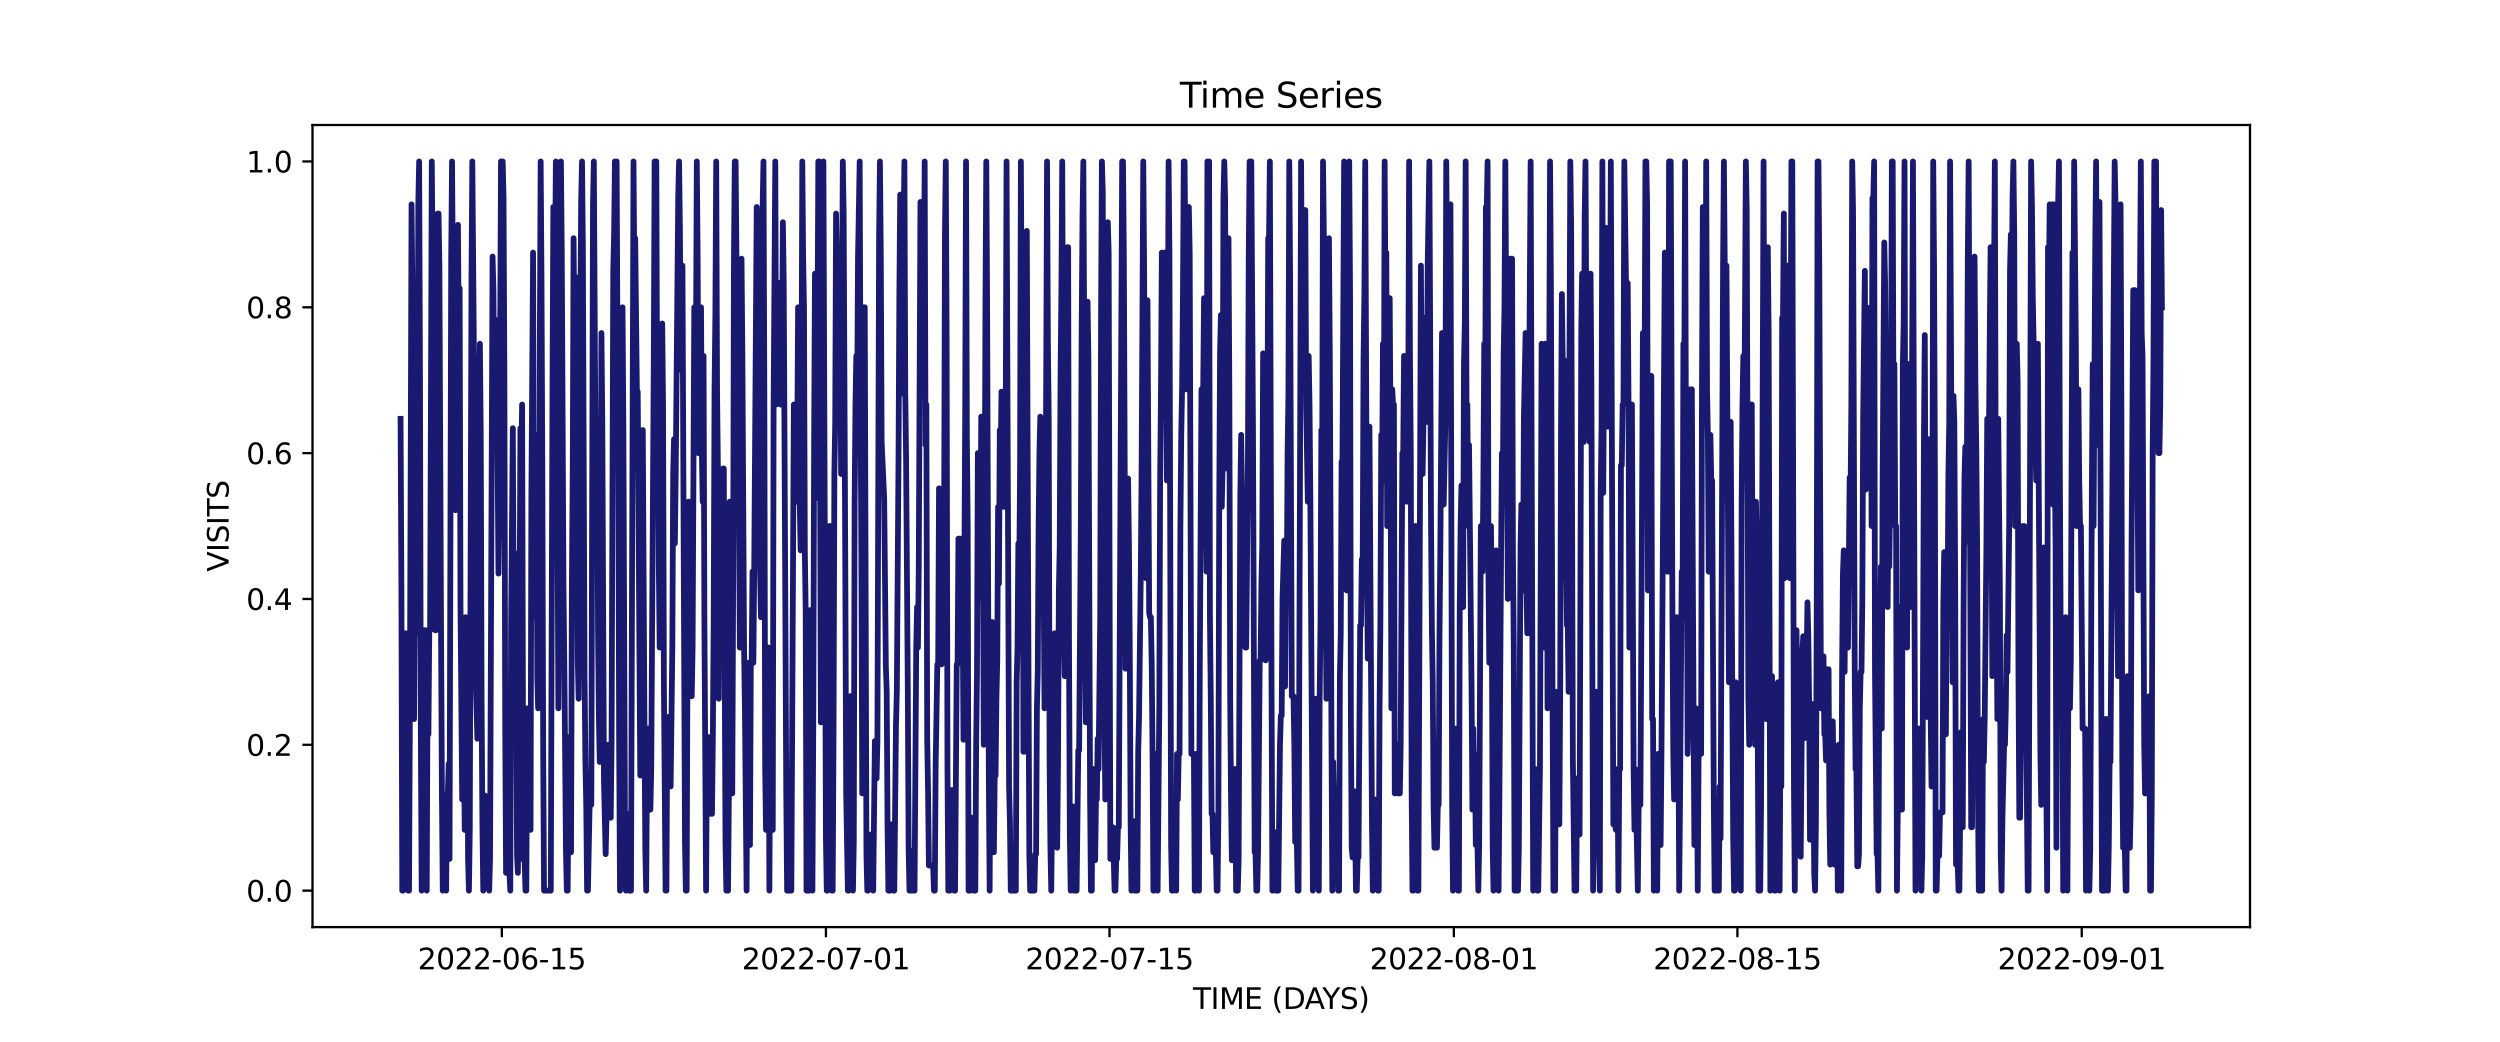 <?xml version="1.0" encoding="utf-8" standalone="no"?>
<!DOCTYPE svg PUBLIC "-//W3C//DTD SVG 1.1//EN"
  "http://www.w3.org/Graphics/SVG/1.1/DTD/svg11.dtd">
<svg xmlns:xlink="http://www.w3.org/1999/xlink" width="864pt" height="360pt" viewBox="0 0 864 360" xmlns="http://www.w3.org/2000/svg" version="1.1">
 <defs>
  <style type="text/css">*{stroke-linejoin: round; stroke-linecap: butt}</style>
 </defs>
 <g id="figure_1">
  <g id="patch_1">
   <path d="M 0 360 
L 864 360 
L 864 0 
L 0 0 
z
" style="fill: #ffffff"/>
  </g>
  <g id="axes_1">
   <g id="patch_2">
    <path d="M 108 320.4 
L 777.6 320.4 
L 777.6 43.2 
L 108 43.2 
z
" style="fill: #ffffff"/>
   </g>
   <g id="matplotlib.axis_1">
    <g id="xtick_1">
     <g id="line2d_1">
      <defs>
       <path id="m5a03d0eff6" d="M 0 0 
L 0 3.5 
" style="stroke: #000000; stroke-width: 0.8"/>
      </defs>
      <g>
       <use xlink:href="#m5a03d0eff6" x="173.437" y="320.4" style="stroke: #000000; stroke-width: 0.8"/>
      </g>
     </g>
     <g id="text_1">
      <!-- 2022-06-15 -->
      <g transform="translate(144.38 334.998) scale(0.1 -0.1)">
       <defs>
        <path id="DejaVuSans-32" d="M 1228 531 
L 3431 531 
L 3431 0 
L 469 0 
L 469 531 
Q 828 903 1448 1529 
Q 2069 2156 2228 2338 
Q 2531 2678 2651 2914 
Q 2772 3150 2772 3378 
Q 2772 3750 2511 3984 
Q 2250 4219 1831 4219 
Q 1534 4219 1204 4116 
Q 875 4013 500 3803 
L 500 4441 
Q 881 4594 1212 4672 
Q 1544 4750 1819 4750 
Q 2544 4750 2975 4387 
Q 3406 4025 3406 3419 
Q 3406 3131 3298 2873 
Q 3191 2616 2906 2266 
Q 2828 2175 2409 1742 
Q 1991 1309 1228 531 
z
" transform="scale(0.016)"/>
        <path id="DejaVuSans-30" d="M 2034 4250 
Q 1547 4250 1301 3770 
Q 1056 3291 1056 2328 
Q 1056 1369 1301 889 
Q 1547 409 2034 409 
Q 2525 409 2770 889 
Q 3016 1369 3016 2328 
Q 3016 3291 2770 3770 
Q 2525 4250 2034 4250 
z
M 2034 4750 
Q 2819 4750 3233 4129 
Q 3647 3509 3647 2328 
Q 3647 1150 3233 529 
Q 2819 -91 2034 -91 
Q 1250 -91 836 529 
Q 422 1150 422 2328 
Q 422 3509 836 4129 
Q 1250 4750 2034 4750 
z
" transform="scale(0.016)"/>
        <path id="DejaVuSans-2d" d="M 313 2009 
L 1997 2009 
L 1997 1497 
L 313 1497 
L 313 2009 
z
" transform="scale(0.016)"/>
        <path id="DejaVuSans-36" d="M 2113 2584 
Q 1688 2584 1439 2293 
Q 1191 2003 1191 1497 
Q 1191 994 1439 701 
Q 1688 409 2113 409 
Q 2538 409 2786 701 
Q 3034 994 3034 1497 
Q 3034 2003 2786 2293 
Q 2538 2584 2113 2584 
z
M 3366 4563 
L 3366 3988 
Q 3128 4100 2886 4159 
Q 2644 4219 2406 4219 
Q 1781 4219 1451 3797 
Q 1122 3375 1075 2522 
Q 1259 2794 1537 2939 
Q 1816 3084 2150 3084 
Q 2853 3084 3261 2657 
Q 3669 2231 3669 1497 
Q 3669 778 3244 343 
Q 2819 -91 2113 -91 
Q 1303 -91 875 529 
Q 447 1150 447 2328 
Q 447 3434 972 4092 
Q 1497 4750 2381 4750 
Q 2619 4750 2861 4703 
Q 3103 4656 3366 4563 
z
" transform="scale(0.016)"/>
        <path id="DejaVuSans-31" d="M 794 531 
L 1825 531 
L 1825 4091 
L 703 3866 
L 703 4441 
L 1819 4666 
L 2450 4666 
L 2450 531 
L 3481 531 
L 3481 0 
L 794 0 
L 794 531 
z
" transform="scale(0.016)"/>
        <path id="DejaVuSans-35" d="M 691 4666 
L 3169 4666 
L 3169 4134 
L 1269 4134 
L 1269 2991 
Q 1406 3038 1543 3061 
Q 1681 3084 1819 3084 
Q 2600 3084 3056 2656 
Q 3513 2228 3513 1497 
Q 3513 744 3044 326 
Q 2575 -91 1722 -91 
Q 1428 -91 1123 -41 
Q 819 9 494 109 
L 494 744 
Q 775 591 1075 516 
Q 1375 441 1709 441 
Q 2250 441 2565 725 
Q 2881 1009 2881 1497 
Q 2881 1984 2565 2268 
Q 2250 2553 1709 2553 
Q 1456 2553 1204 2497 
Q 953 2441 691 2322 
L 691 4666 
z
" transform="scale(0.016)"/>
       </defs>
       <use xlink:href="#DejaVuSans-32"/>
       <use xlink:href="#DejaVuSans-30" x="63.623"/>
       <use xlink:href="#DejaVuSans-32" x="127.246"/>
       <use xlink:href="#DejaVuSans-32" x="190.869"/>
       <use xlink:href="#DejaVuSans-2d" x="254.492"/>
       <use xlink:href="#DejaVuSans-30" x="290.576"/>
       <use xlink:href="#DejaVuSans-36" x="354.199"/>
       <use xlink:href="#DejaVuSans-2d" x="417.822"/>
       <use xlink:href="#DejaVuSans-31" x="453.906"/>
       <use xlink:href="#DejaVuSans-35" x="517.529"/>
      </g>
     </g>
    </g>
    <g id="xtick_2">
     <g id="line2d_2">
      <g>
       <use xlink:href="#m5a03d0eff6" x="285.441" y="320.4" style="stroke: #000000; stroke-width: 0.8"/>
      </g>
     </g>
     <g id="text_2">
      <!-- 2022-07-01 -->
      <g transform="translate(256.383 334.998) scale(0.1 -0.1)">
       <defs>
        <path id="DejaVuSans-37" d="M 525 4666 
L 3525 4666 
L 3525 4397 
L 1831 0 
L 1172 0 
L 2766 4134 
L 525 4134 
L 525 4666 
z
" transform="scale(0.016)"/>
       </defs>
       <use xlink:href="#DejaVuSans-32"/>
       <use xlink:href="#DejaVuSans-30" x="63.623"/>
       <use xlink:href="#DejaVuSans-32" x="127.246"/>
       <use xlink:href="#DejaVuSans-32" x="190.869"/>
       <use xlink:href="#DejaVuSans-2d" x="254.492"/>
       <use xlink:href="#DejaVuSans-30" x="290.576"/>
       <use xlink:href="#DejaVuSans-37" x="354.199"/>
       <use xlink:href="#DejaVuSans-2d" x="417.822"/>
       <use xlink:href="#DejaVuSans-30" x="453.906"/>
       <use xlink:href="#DejaVuSans-31" x="517.529"/>
      </g>
     </g>
    </g>
    <g id="xtick_3">
     <g id="line2d_3">
      <g>
       <use xlink:href="#m5a03d0eff6" x="383.444" y="320.4" style="stroke: #000000; stroke-width: 0.8"/>
      </g>
     </g>
     <g id="text_3">
      <!-- 2022-07-15 -->
      <g transform="translate(354.386 334.998) scale(0.1 -0.1)">
       <use xlink:href="#DejaVuSans-32"/>
       <use xlink:href="#DejaVuSans-30" x="63.623"/>
       <use xlink:href="#DejaVuSans-32" x="127.246"/>
       <use xlink:href="#DejaVuSans-32" x="190.869"/>
       <use xlink:href="#DejaVuSans-2d" x="254.492"/>
       <use xlink:href="#DejaVuSans-30" x="290.576"/>
       <use xlink:href="#DejaVuSans-37" x="354.199"/>
       <use xlink:href="#DejaVuSans-2d" x="417.822"/>
       <use xlink:href="#DejaVuSans-31" x="453.906"/>
       <use xlink:href="#DejaVuSans-35" x="517.529"/>
      </g>
     </g>
    </g>
    <g id="xtick_4">
     <g id="line2d_4">
      <g>
       <use xlink:href="#m5a03d0eff6" x="502.448" y="320.4" style="stroke: #000000; stroke-width: 0.8"/>
      </g>
     </g>
     <g id="text_4">
      <!-- 2022-08-01 -->
      <g transform="translate(473.39 334.998) scale(0.1 -0.1)">
       <defs>
        <path id="DejaVuSans-38" d="M 2034 2216 
Q 1584 2216 1326 1975 
Q 1069 1734 1069 1313 
Q 1069 891 1326 650 
Q 1584 409 2034 409 
Q 2484 409 2743 651 
Q 3003 894 3003 1313 
Q 3003 1734 2745 1975 
Q 2488 2216 2034 2216 
z
M 1403 2484 
Q 997 2584 770 2862 
Q 544 3141 544 3541 
Q 544 4100 942 4425 
Q 1341 4750 2034 4750 
Q 2731 4750 3128 4425 
Q 3525 4100 3525 3541 
Q 3525 3141 3298 2862 
Q 3072 2584 2669 2484 
Q 3125 2378 3379 2068 
Q 3634 1759 3634 1313 
Q 3634 634 3220 271 
Q 2806 -91 2034 -91 
Q 1263 -91 848 271 
Q 434 634 434 1313 
Q 434 1759 690 2068 
Q 947 2378 1403 2484 
z
M 1172 3481 
Q 1172 3119 1398 2916 
Q 1625 2713 2034 2713 
Q 2441 2713 2670 2916 
Q 2900 3119 2900 3481 
Q 2900 3844 2670 4047 
Q 2441 4250 2034 4250 
Q 1625 4250 1398 4047 
Q 1172 3844 1172 3481 
z
" transform="scale(0.016)"/>
       </defs>
       <use xlink:href="#DejaVuSans-32"/>
       <use xlink:href="#DejaVuSans-30" x="63.623"/>
       <use xlink:href="#DejaVuSans-32" x="127.246"/>
       <use xlink:href="#DejaVuSans-32" x="190.869"/>
       <use xlink:href="#DejaVuSans-2d" x="254.492"/>
       <use xlink:href="#DejaVuSans-30" x="290.576"/>
       <use xlink:href="#DejaVuSans-38" x="354.199"/>
       <use xlink:href="#DejaVuSans-2d" x="417.822"/>
       <use xlink:href="#DejaVuSans-30" x="453.906"/>
       <use xlink:href="#DejaVuSans-31" x="517.529"/>
      </g>
     </g>
    </g>
    <g id="xtick_5">
     <g id="line2d_5">
      <g>
       <use xlink:href="#m5a03d0eff6" x="600.451" y="320.4" style="stroke: #000000; stroke-width: 0.8"/>
      </g>
     </g>
     <g id="text_5">
      <!-- 2022-08-15 -->
      <g transform="translate(571.393 334.998) scale(0.1 -0.1)">
       <use xlink:href="#DejaVuSans-32"/>
       <use xlink:href="#DejaVuSans-30" x="63.623"/>
       <use xlink:href="#DejaVuSans-32" x="127.246"/>
       <use xlink:href="#DejaVuSans-32" x="190.869"/>
       <use xlink:href="#DejaVuSans-2d" x="254.492"/>
       <use xlink:href="#DejaVuSans-30" x="290.576"/>
       <use xlink:href="#DejaVuSans-38" x="354.199"/>
       <use xlink:href="#DejaVuSans-2d" x="417.822"/>
       <use xlink:href="#DejaVuSans-31" x="453.906"/>
       <use xlink:href="#DejaVuSans-35" x="517.529"/>
      </g>
     </g>
    </g>
    <g id="xtick_6">
     <g id="line2d_6">
      <g>
       <use xlink:href="#m5a03d0eff6" x="719.454" y="320.4" style="stroke: #000000; stroke-width: 0.8"/>
      </g>
     </g>
     <g id="text_6">
      <!-- 2022-09-01 -->
      <g transform="translate(690.397 334.998) scale(0.1 -0.1)">
       <defs>
        <path id="DejaVuSans-39" d="M 703 97 
L 703 672 
Q 941 559 1184 500 
Q 1428 441 1663 441 
Q 2288 441 2617 861 
Q 2947 1281 2994 2138 
Q 2813 1869 2534 1725 
Q 2256 1581 1919 1581 
Q 1219 1581 811 2004 
Q 403 2428 403 3163 
Q 403 3881 828 4315 
Q 1253 4750 1959 4750 
Q 2769 4750 3195 4129 
Q 3622 3509 3622 2328 
Q 3622 1225 3098 567 
Q 2575 -91 1691 -91 
Q 1453 -91 1209 -44 
Q 966 3 703 97 
z
M 1959 2075 
Q 2384 2075 2632 2365 
Q 2881 2656 2881 3163 
Q 2881 3666 2632 3958 
Q 2384 4250 1959 4250 
Q 1534 4250 1286 3958 
Q 1038 3666 1038 3163 
Q 1038 2656 1286 2365 
Q 1534 2075 1959 2075 
z
" transform="scale(0.016)"/>
       </defs>
       <use xlink:href="#DejaVuSans-32"/>
       <use xlink:href="#DejaVuSans-30" x="63.623"/>
       <use xlink:href="#DejaVuSans-32" x="127.246"/>
       <use xlink:href="#DejaVuSans-32" x="190.869"/>
       <use xlink:href="#DejaVuSans-2d" x="254.492"/>
       <use xlink:href="#DejaVuSans-30" x="290.576"/>
       <use xlink:href="#DejaVuSans-39" x="354.199"/>
       <use xlink:href="#DejaVuSans-2d" x="417.822"/>
       <use xlink:href="#DejaVuSans-30" x="453.906"/>
       <use xlink:href="#DejaVuSans-31" x="517.529"/>
      </g>
     </g>
    </g>
    <g id="text_7">
     <!-- TIME (DAYS) -->
     <g transform="translate(412.284 348.677) scale(0.1 -0.1)">
      <defs>
       <path id="DejaVuSans-54" d="M -19 4666 
L 3928 4666 
L 3928 4134 
L 2272 4134 
L 2272 0 
L 1638 0 
L 1638 4134 
L -19 4134 
L -19 4666 
z
" transform="scale(0.016)"/>
       <path id="DejaVuSans-49" d="M 628 4666 
L 1259 4666 
L 1259 0 
L 628 0 
L 628 4666 
z
" transform="scale(0.016)"/>
       <path id="DejaVuSans-4d" d="M 628 4666 
L 1569 4666 
L 2759 1491 
L 3956 4666 
L 4897 4666 
L 4897 0 
L 4281 0 
L 4281 4097 
L 3078 897 
L 2444 897 
L 1241 4097 
L 1241 0 
L 628 0 
L 628 4666 
z
" transform="scale(0.016)"/>
       <path id="DejaVuSans-45" d="M 628 4666 
L 3578 4666 
L 3578 4134 
L 1259 4134 
L 1259 2753 
L 3481 2753 
L 3481 2222 
L 1259 2222 
L 1259 531 
L 3634 531 
L 3634 0 
L 628 0 
L 628 4666 
z
" transform="scale(0.016)"/>
       <path id="DejaVuSans-20" transform="scale(0.016)"/>
       <path id="DejaVuSans-28" d="M 1984 4856 
Q 1566 4138 1362 3434 
Q 1159 2731 1159 2009 
Q 1159 1288 1364 580 
Q 1569 -128 1984 -844 
L 1484 -844 
Q 1016 -109 783 600 
Q 550 1309 550 2009 
Q 550 2706 781 3412 
Q 1013 4119 1484 4856 
L 1984 4856 
z
" transform="scale(0.016)"/>
       <path id="DejaVuSans-44" d="M 1259 4147 
L 1259 519 
L 2022 519 
Q 2988 519 3436 956 
Q 3884 1394 3884 2338 
Q 3884 3275 3436 3711 
Q 2988 4147 2022 4147 
L 1259 4147 
z
M 628 4666 
L 1925 4666 
Q 3281 4666 3915 4102 
Q 4550 3538 4550 2338 
Q 4550 1131 3912 565 
Q 3275 0 1925 0 
L 628 0 
L 628 4666 
z
" transform="scale(0.016)"/>
       <path id="DejaVuSans-41" d="M 2188 4044 
L 1331 1722 
L 3047 1722 
L 2188 4044 
z
M 1831 4666 
L 2547 4666 
L 4325 0 
L 3669 0 
L 3244 1197 
L 1141 1197 
L 716 0 
L 50 0 
L 1831 4666 
z
" transform="scale(0.016)"/>
       <path id="DejaVuSans-59" d="M -13 4666 
L 666 4666 
L 1959 2747 
L 3244 4666 
L 3922 4666 
L 2272 2222 
L 2272 0 
L 1638 0 
L 1638 2222 
L -13 4666 
z
" transform="scale(0.016)"/>
       <path id="DejaVuSans-53" d="M 3425 4513 
L 3425 3897 
Q 3066 4069 2747 4153 
Q 2428 4238 2131 4238 
Q 1616 4238 1336 4038 
Q 1056 3838 1056 3469 
Q 1056 3159 1242 3001 
Q 1428 2844 1947 2747 
L 2328 2669 
Q 3034 2534 3370 2195 
Q 3706 1856 3706 1288 
Q 3706 609 3251 259 
Q 2797 -91 1919 -91 
Q 1588 -91 1214 -16 
Q 841 59 441 206 
L 441 856 
Q 825 641 1194 531 
Q 1563 422 1919 422 
Q 2459 422 2753 634 
Q 3047 847 3047 1241 
Q 3047 1584 2836 1778 
Q 2625 1972 2144 2069 
L 1759 2144 
Q 1053 2284 737 2584 
Q 422 2884 422 3419 
Q 422 4038 858 4394 
Q 1294 4750 2059 4750 
Q 2388 4750 2728 4690 
Q 3069 4631 3425 4513 
z
" transform="scale(0.016)"/>
       <path id="DejaVuSans-29" d="M 513 4856 
L 1013 4856 
Q 1481 4119 1714 3412 
Q 1947 2706 1947 2009 
Q 1947 1309 1714 600 
Q 1481 -109 1013 -844 
L 513 -844 
Q 928 -128 1133 580 
Q 1338 1288 1338 2009 
Q 1338 2731 1133 3434 
Q 928 4138 513 4856 
z
" transform="scale(0.016)"/>
      </defs>
      <use xlink:href="#DejaVuSans-54"/>
      <use xlink:href="#DejaVuSans-49" x="61.084"/>
      <use xlink:href="#DejaVuSans-4d" x="90.576"/>
      <use xlink:href="#DejaVuSans-45" x="176.855"/>
      <use xlink:href="#DejaVuSans-20" x="240.039"/>
      <use xlink:href="#DejaVuSans-28" x="271.826"/>
      <use xlink:href="#DejaVuSans-44" x="310.84"/>
      <use xlink:href="#DejaVuSans-41" x="386.092"/>
      <use xlink:href="#DejaVuSans-59" x="446.75"/>
      <use xlink:href="#DejaVuSans-53" x="507.834"/>
      <use xlink:href="#DejaVuSans-29" x="571.311"/>
     </g>
    </g>
   </g>
   <g id="matplotlib.axis_2">
    <g id="ytick_1">
     <g id="line2d_7">
      <defs>
       <path id="m8c15ce0866" d="M 0 0 
L -3.5 0 
" style="stroke: #000000; stroke-width: 0.8"/>
      </defs>
      <g>
       <use xlink:href="#m8c15ce0866" x="108" y="307.8" style="stroke: #000000; stroke-width: 0.8"/>
      </g>
     </g>
     <g id="text_8">
      <!-- 0.0 -->
      <g transform="translate(85.097 311.599) scale(0.1 -0.1)">
       <defs>
        <path id="DejaVuSans-2e" d="M 684 794 
L 1344 794 
L 1344 0 
L 684 0 
L 684 794 
z
" transform="scale(0.016)"/>
       </defs>
       <use xlink:href="#DejaVuSans-30"/>
       <use xlink:href="#DejaVuSans-2e" x="63.623"/>
       <use xlink:href="#DejaVuSans-30" x="95.41"/>
      </g>
     </g>
    </g>
    <g id="ytick_2">
     <g id="line2d_8">
      <g>
       <use xlink:href="#m8c15ce0866" x="108" y="257.4" style="stroke: #000000; stroke-width: 0.8"/>
      </g>
     </g>
     <g id="text_9">
      <!-- 0.2 -->
      <g transform="translate(85.097 261.199) scale(0.1 -0.1)">
       <use xlink:href="#DejaVuSans-30"/>
       <use xlink:href="#DejaVuSans-2e" x="63.623"/>
       <use xlink:href="#DejaVuSans-32" x="95.41"/>
      </g>
     </g>
    </g>
    <g id="ytick_3">
     <g id="line2d_9">
      <g>
       <use xlink:href="#m8c15ce0866" x="108" y="207" style="stroke: #000000; stroke-width: 0.8"/>
      </g>
     </g>
     <g id="text_10">
      <!-- 0.4 -->
      <g transform="translate(85.097 210.799) scale(0.1 -0.1)">
       <defs>
        <path id="DejaVuSans-34" d="M 2419 4116 
L 825 1625 
L 2419 1625 
L 2419 4116 
z
M 2253 4666 
L 3047 4666 
L 3047 1625 
L 3713 1625 
L 3713 1100 
L 3047 1100 
L 3047 0 
L 2419 0 
L 2419 1100 
L 313 1100 
L 313 1709 
L 2253 4666 
z
" transform="scale(0.016)"/>
       </defs>
       <use xlink:href="#DejaVuSans-30"/>
       <use xlink:href="#DejaVuSans-2e" x="63.623"/>
       <use xlink:href="#DejaVuSans-34" x="95.41"/>
      </g>
     </g>
    </g>
    <g id="ytick_4">
     <g id="line2d_10">
      <g>
       <use xlink:href="#m8c15ce0866" x="108" y="156.6" style="stroke: #000000; stroke-width: 0.8"/>
      </g>
     </g>
     <g id="text_11">
      <!-- 0.6 -->
      <g transform="translate(85.097 160.399) scale(0.1 -0.1)">
       <use xlink:href="#DejaVuSans-30"/>
       <use xlink:href="#DejaVuSans-2e" x="63.623"/>
       <use xlink:href="#DejaVuSans-36" x="95.41"/>
      </g>
     </g>
    </g>
    <g id="ytick_5">
     <g id="line2d_11">
      <g>
       <use xlink:href="#m8c15ce0866" x="108" y="106.2" style="stroke: #000000; stroke-width: 0.8"/>
      </g>
     </g>
     <g id="text_12">
      <!-- 0.8 -->
      <g transform="translate(85.097 109.999) scale(0.1 -0.1)">
       <use xlink:href="#DejaVuSans-30"/>
       <use xlink:href="#DejaVuSans-2e" x="63.623"/>
       <use xlink:href="#DejaVuSans-38" x="95.41"/>
      </g>
     </g>
    </g>
    <g id="ytick_6">
     <g id="line2d_12">
      <g>
       <use xlink:href="#m8c15ce0866" x="108" y="55.8" style="stroke: #000000; stroke-width: 0.8"/>
      </g>
     </g>
     <g id="text_13">
      <!-- 1.0 -->
      <g transform="translate(85.097 59.599) scale(0.1 -0.1)">
       <use xlink:href="#DejaVuSans-31"/>
       <use xlink:href="#DejaVuSans-2e" x="63.623"/>
       <use xlink:href="#DejaVuSans-30" x="95.41"/>
      </g>
     </g>
    </g>
    <g id="text_14">
     <!-- VISITS -->
     <g transform="translate(79.017 197.573) rotate(-90) scale(0.1 -0.1)">
      <defs>
       <path id="DejaVuSans-56" d="M 1831 0 
L 50 4666 
L 709 4666 
L 2188 738 
L 3669 4666 
L 4325 4666 
L 2547 0 
L 1831 0 
z
" transform="scale(0.016)"/>
      </defs>
      <use xlink:href="#DejaVuSans-56"/>
      <use xlink:href="#DejaVuSans-49" x="68.408"/>
      <use xlink:href="#DejaVuSans-53" x="97.9"/>
      <use xlink:href="#DejaVuSans-49" x="161.377"/>
      <use xlink:href="#DejaVuSans-54" x="190.869"/>
      <use xlink:href="#DejaVuSans-53" x="251.953"/>
     </g>
    </g>
   </g>
   <g id="line2d_13">
    <path d="M 138.436 144.741 
L 138.728 204.035 
L 139.02 307.8 
L 139.311 307.8 
L 139.895 278.153 
L 140.186 218.859 
L 140.478 263.329 
L 140.77 278.153 
L 141.061 307.8 
L 141.353 307.8 
L 141.645 248.506 
L 142.228 70.624 
L 142.52 100.271 
L 142.811 204.035 
L 143.103 248.506 
L 143.395 204.035 
L 143.687 218.859 
L 143.978 189.212 
L 144.27 174.388 
L 144.562 70.624 
L 144.853 55.8 
L 145.145 129.918 
L 145.437 253.8 
L 145.728 307.8 
L 146.312 271.8 
L 146.603 217.8 
L 146.895 253.8 
L 147.187 217.8 
L 147.478 307.8 
L 147.77 235.8 
L 148.062 253.8 
L 148.353 217.8 
L 148.645 217.8 
L 149.228 55.8 
L 149.52 91.8 
L 149.812 163.8 
L 150.103 199.8 
L 150.395 217.8 
L 150.687 217.8 
L 150.978 181.8 
L 151.27 73.8 
L 151.562 73.8 
L 151.853 91.8 
L 152.437 220.148 
L 152.728 274.93 
L 153.02 307.8 
L 153.312 285.887 
L 153.604 274.93 
L 153.895 285.887 
L 154.187 307.8 
L 154.479 274.93 
L 154.77 274.93 
L 155.062 263.974 
L 155.354 296.843 
L 155.937 88.67 
L 156.229 55.8 
L 156.812 143.452 
L 157.104 143.452 
L 157.395 176.322 
L 157.687 143.452 
L 157.979 143.452 
L 158.27 77.713 
L 158.562 121.539 
L 158.854 99.626 
L 159.145 209.191 
L 159.729 276.3 
L 160.02 276.3 
L 160.312 255.3 
L 160.604 286.8 
L 160.895 213.3 
L 161.187 223.8 
L 161.479 223.8 
L 161.77 297.3 
L 162.062 307.8 
L 162.354 286.8 
L 162.937 97.8 
L 163.229 55.8 
L 164.104 160.8 
L 164.396 234.3 
L 164.979 255.3 
L 165.562 139.8 
L 165.854 118.8 
L 166.146 150.3 
L 166.437 242.061 
L 166.729 285.887 
L 167.021 307.8 
L 167.312 274.93 
L 167.604 274.93 
L 168.187 296.843 
L 168.771 296.843 
L 169.062 307.8 
L 169.354 296.843 
L 170.229 88.67 
L 170.521 99.626 
L 170.812 143.452 
L 171.104 132.496 
L 171.396 110.583 
L 171.687 121.539 
L 172.271 198.235 
L 172.562 176.322 
L 173.146 55.8 
L 173.437 129.556 
L 173.729 55.8 
L 174.021 68.093 
L 174.312 129.556 
L 174.604 252.483 
L 174.896 301.654 
L 175.479 289.361 
L 175.771 289.361 
L 176.063 301.654 
L 176.354 307.8 
L 176.646 215.605 
L 177.229 147.995 
L 177.521 209.459 
L 177.813 191.02 
L 178.104 221.751 
L 178.396 234.044 
L 178.688 295.507 
L 178.979 301.654 
L 179.271 277.068 
L 179.854 147.995 
L 180.146 160.288 
L 180.438 139.8 
L 180.729 244.8 
L 181.021 297.3 
L 181.313 297.3 
L 181.604 307.8 
L 181.896 307.8 
L 182.188 244.8 
L 182.771 244.8 
L 183.063 286.8 
L 183.354 286.8 
L 183.646 171.3 
L 184.229 87.3 
L 184.521 202.8 
L 184.813 181.8 
L 185.104 213.3 
L 185.396 150.3 
L 185.688 234.3 
L 185.98 244.8 
L 186.271 234.3 
L 186.563 118.8 
L 186.855 55.8 
L 187.146 97.8 
L 187.438 166.05 
L 187.73 260.55 
L 188.021 307.8 
L 190.355 307.8 
L 190.938 134.55 
L 191.23 71.55 
L 191.521 134.55 
L 192.105 55.8 
L 192.396 71.55 
L 192.688 181.8 
L 192.98 244.8 
L 193.855 55.8 
L 194.146 87.3 
L 194.73 201.695 
L 195.021 228.221 
L 195.605 294.537 
L 195.896 307.8 
L 196.188 307.8 
L 196.48 268.011 
L 196.772 254.747 
L 197.063 254.747 
L 197.355 294.537 
L 197.647 201.695 
L 197.938 161.905 
L 198.23 82.326 
L 198.522 122.116 
L 198.813 95.589 
L 199.105 122.116 
L 199.688 228.221 
L 199.98 241.484 
L 200.563 108.853 
L 200.855 69.063 
L 201.147 55.8 
L 201.438 85.447 
L 202.022 233.682 
L 202.313 263.329 
L 202.605 278.153 
L 202.897 307.8 
L 203.188 307.8 
L 203.772 278.153 
L 204.355 278.153 
L 204.938 70.624 
L 205.23 55.8 
L 205.813 159.565 
L 206.105 159.565 
L 206.397 144.741 
L 206.688 218.859 
L 206.98 248.506 
L 207.272 263.329 
L 207.855 115.094 
L 208.147 144.741 
L 208.73 270 
L 209.314 295.2 
L 209.605 282.6 
L 209.897 282.6 
L 210.189 257.4 
L 210.772 257.4 
L 211.064 282.6 
L 211.355 257.4 
L 211.939 93.6 
L 212.23 81 
L 212.522 55.8 
L 212.814 93.6 
L 213.105 55.8 
L 213.397 118.8 
L 213.689 156.6 
L 213.98 257.4 
L 214.272 307.8 
L 215.147 106.2 
L 215.439 148.642 
L 216.022 294.537 
L 216.314 307.8 
L 216.605 281.274 
L 216.897 281.274 
L 217.48 307.8 
L 218.064 307.8 
L 218.939 55.8 
L 219.231 95.589 
L 219.522 82.326 
L 220.106 135.379 
L 220.397 135.379 
L 221.272 268.011 
L 221.564 201.695 
L 222.147 148.642 
L 222.731 251.8 
L 223.022 293.8 
L 223.314 307.8 
L 223.606 265.8 
L 223.897 251.8 
L 224.189 251.8 
L 224.481 279.8 
L 224.772 279.8 
L 225.064 265.8 
L 225.939 125.8 
L 226.231 55.8 
L 226.522 83.8 
L 226.814 55.8 
L 227.106 139.8 
L 227.397 125.8 
L 227.689 195.8 
L 227.981 223.8 
L 228.272 209.8 
L 228.564 139.8 
L 228.856 111.8 
L 229.148 139.8 
L 229.439 235.8 
L 230.023 307.8 
L 230.314 307.8 
L 230.606 247.8 
L 231.189 247.8 
L 231.481 271.8 
L 231.773 271.8 
L 232.356 223.8 
L 232.648 163.8 
L 232.939 151.8 
L 233.231 187.8 
L 233.523 163.8 
L 234.398 67.8 
L 234.689 55.8 
L 234.981 79.8 
L 235.273 127.8 
L 235.564 127.8 
L 235.856 91.8 
L 236.731 291 
L 237.023 307.8 
L 237.314 307.8 
L 237.606 223.8 
L 237.898 173.4 
L 238.189 173.4 
L 238.481 190.2 
L 238.773 240.6 
L 239.064 240.6 
L 239.356 223.8 
L 239.94 106.2 
L 240.231 123 
L 240.523 123 
L 240.815 55.8 
L 241.106 89.4 
L 241.398 156.6 
L 241.69 156.6 
L 241.981 106.2 
L 242.273 106.2 
L 242.565 156.6 
L 242.856 173.4 
L 243.148 123 
L 243.44 214.958 
L 244.023 307.8 
L 244.315 254.747 
L 244.898 254.747 
L 245.19 281.274 
L 245.481 268.011 
L 245.773 268.011 
L 246.065 281.274 
L 246.356 254.747 
L 246.648 214.958 
L 246.94 135.379 
L 247.231 108.853 
L 247.523 55.8 
L 247.815 135.379 
L 248.106 161.905 
L 248.398 241.484 
L 248.69 175.168 
L 248.981 201.695 
L 249.565 201.695 
L 249.856 161.905 
L 250.148 161.905 
L 250.732 291 
L 251.023 307.8 
L 251.607 307.8 
L 251.898 274.2 
L 252.19 173.4 
L 252.482 173.4 
L 252.773 207 
L 253.065 274.2 
L 253.357 207 
L 253.648 89.4 
L 253.94 55.8 
L 254.232 55.8 
L 254.523 89.4 
L 254.815 89.4 
L 255.69 223.8 
L 256.273 89.4 
L 256.565 123 
L 257.148 223.8 
L 257.44 244.8 
L 258.023 307.8 
L 258.315 244.8 
L 258.607 229.05 
L 258.898 229.05 
L 259.19 292.05 
L 259.482 229.05 
L 259.773 229.05 
L 260.065 197.55 
L 260.357 229.05 
L 260.648 197.55 
L 261.524 71.55 
L 261.815 87.3 
L 262.107 150.3 
L 262.399 150.3 
L 262.69 197.55 
L 262.982 213.3 
L 263.274 181.8 
L 263.565 71.55 
L 263.857 55.8 
L 264.149 134.55 
L 264.44 265.8 
L 264.732 286.8 
L 265.024 244.8 
L 265.315 223.8 
L 265.607 223.8 
L 265.899 307.8 
L 266.19 244.8 
L 266.774 244.8 
L 267.065 286.8 
L 267.357 139.8 
L 267.94 55.8 
L 268.232 139.8 
L 268.524 97.8 
L 268.815 118.8 
L 269.107 97.8 
L 269.399 97.8 
L 269.69 139.8 
L 269.982 139.8 
L 270.274 118.8 
L 270.565 76.8 
L 270.857 97.8 
L 271.732 274.2 
L 272.024 307.8 
L 273.482 307.8 
L 274.357 139.8 
L 274.649 156.6 
L 274.941 156.6 
L 275.232 173.4 
L 275.524 156.6 
L 275.816 106.2 
L 276.107 123 
L 276.399 173.4 
L 276.691 190.2 
L 276.982 139.8 
L 277.274 55.8 
L 277.566 89.4 
L 277.857 106.2 
L 278.149 190.2 
L 278.441 210.877 
L 278.732 307.8 
L 279.607 307.8 
L 279.899 210.877 
L 280.482 210.877 
L 280.774 307.8 
L 281.066 249.646 
L 281.357 152.723 
L 281.649 94.569 
L 281.941 113.954 
L 282.233 172.108 
L 282.816 55.8 
L 283.108 55.8 
L 283.691 249.646 
L 283.983 191.492 
L 284.274 94.569 
L 284.566 55.8 
L 285.441 289.8 
L 285.733 307.8 
L 286.024 307.8 
L 286.316 199.8 
L 286.608 181.8 
L 286.899 181.8 
L 287.191 289.8 
L 287.483 307.8 
L 287.774 307.8 
L 288.066 253.8 
L 288.358 163.8 
L 288.649 145.8 
L 288.941 73.8 
L 289.524 109.8 
L 289.816 91.8 
L 290.108 145.8 
L 290.399 109.8 
L 290.691 163.8 
L 291.274 55.8 
L 291.566 73.8 
L 292.149 199.8 
L 292.441 274.2 
L 293.025 307.8 
L 293.316 307.8 
L 293.608 257.4 
L 293.9 240.6 
L 294.191 240.6 
L 294.483 291 
L 294.775 307.8 
L 295.066 291 
L 295.358 173.4 
L 295.65 139.8 
L 295.941 123 
L 296.233 139.8 
L 296.525 89.4 
L 297.108 55.8 
L 297.4 139.8 
L 297.691 190.2 
L 297.983 274.2 
L 298.566 106.2 
L 298.858 106.2 
L 299.441 294.877 
L 299.733 307.8 
L 300.025 307.8 
L 300.316 294.877 
L 300.608 294.877 
L 300.9 288.415 
L 301.191 301.338 
L 301.483 301.338 
L 301.775 307.8 
L 302.358 256.108 
L 302.65 256.108 
L 302.941 269.031 
L 303.233 256.108 
L 303.817 81.646 
L 304.108 55.8 
L 304.4 88.108 
L 304.692 152.723 
L 305.567 172.108 
L 306.15 230.262 
L 306.442 239.073 
L 306.733 284.891 
L 307.025 307.8 
L 307.608 307.8 
L 307.9 284.891 
L 308.483 284.891 
L 308.775 307.8 
L 309.067 307.8 
L 309.65 250.527 
L 309.942 239.073 
L 310.525 158.891 
L 310.817 101.618 
L 311.108 67.255 
L 311.4 113.073 
L 311.692 135.982 
L 311.983 124.527 
L 312.275 78.709 
L 312.567 55.8 
L 312.858 135.982 
L 313.15 158.891 
L 313.733 237.8 
L 314.025 293.8 
L 314.317 307.8 
L 315.484 307.8 
L 315.775 293.8 
L 316.067 307.8 
L 316.65 223.8 
L 316.942 209.8 
L 317.234 223.8 
L 317.525 195.8 
L 318.109 69.8 
L 318.4 69.8 
L 318.692 111.8 
L 318.984 69.8 
L 319.275 111.8 
L 319.567 55.8 
L 319.859 153.8 
L 320.15 139.8 
L 320.442 255.662 
L 320.734 273.041 
L 321.025 299.11 
L 322.484 299.11 
L 322.775 307.8 
L 323.067 307.8 
L 323.359 264.352 
L 323.942 229.593 
L 324.234 229.593 
L 324.525 168.766 
L 324.817 186.145 
L 325.109 194.834 
L 325.401 229.593 
L 325.692 186.145 
L 325.984 203.524 
L 326.276 186.145 
L 326.567 81.869 
L 326.859 55.8 
L 327.151 116.628 
L 327.442 264.352 
L 327.734 307.8 
L 328.317 307.8 
L 328.609 299.11 
L 328.901 273.041 
L 329.192 273.041 
L 329.484 281.731 
L 329.776 307.8 
L 330.067 307.8 
L 330.651 229.593 
L 330.942 229.593 
L 331.234 186.145 
L 331.817 186.145 
L 332.109 220.903 
L 332.401 220.903 
L 332.692 212.214 
L 332.984 255.662 
L 333.567 142.697 
L 333.859 55.8 
L 334.151 151.386 
L 334.442 181.8 
L 334.734 307.8 
L 335.317 307.8 
L 335.609 282.6 
L 336.193 282.6 
L 336.484 307.8 
L 337.068 307.8 
L 337.359 257.4 
L 337.651 232.2 
L 337.943 156.6 
L 338.234 181.8 
L 338.526 169.2 
L 338.818 207 
L 339.109 144 
L 339.401 156.6 
L 339.693 181.8 
L 339.984 257.4 
L 340.276 194.4 
L 340.568 106.2 
L 340.859 55.8 
L 341.151 106.2 
L 341.734 268.011 
L 342.026 307.8 
L 342.318 228.221 
L 342.609 228.221 
L 342.901 214.958 
L 343.193 294.537 
L 343.484 294.537 
L 343.776 268.011 
L 344.068 268.011 
L 344.359 241.484 
L 344.651 228.221 
L 344.943 175.168 
L 345.234 201.695 
L 345.526 148.642 
L 345.818 161.905 
L 346.109 135.379 
L 346.401 148.642 
L 346.693 148.642 
L 346.985 175.168 
L 347.276 175.168 
L 347.568 148.642 
L 347.86 55.8 
L 348.735 271.8 
L 349.026 283.8 
L 349.318 307.8 
L 351.068 307.8 
L 351.36 235.8 
L 351.651 223.8 
L 351.943 187.8 
L 352.235 199.8 
L 352.526 163.8 
L 352.818 55.8 
L 353.11 115.8 
L 353.401 127.8 
L 353.693 259.8 
L 353.985 259.8 
L 354.86 79.8 
L 355.443 232.2 
L 355.735 295.2 
L 356.026 307.8 
L 357.485 307.8 
L 357.777 295.2 
L 358.068 295.2 
L 358.36 244.8 
L 358.652 232.2 
L 358.943 181.8 
L 359.235 156.6 
L 359.527 144 
L 359.818 156.6 
L 360.402 156.6 
L 360.985 244.8 
L 361.568 131.4 
L 361.86 55.8 
L 362.152 118.8 
L 362.443 144.741 
L 362.735 263.329 
L 363.027 292.976 
L 363.318 307.8 
L 363.61 278.153 
L 364.193 278.153 
L 364.485 218.859 
L 365.068 218.859 
L 365.36 292.976 
L 365.652 263.329 
L 365.943 204.035 
L 366.235 189.212 
L 366.527 129.918 
L 366.818 100.271 
L 367.11 55.8 
L 367.693 218.859 
L 367.985 233.682 
L 368.277 204.035 
L 368.569 129.918 
L 368.86 85.447 
L 369.152 85.447 
L 369.444 220.569 
L 369.735 288.415 
L 370.027 307.8 
L 370.319 278.723 
L 370.902 278.723 
L 371.194 307.8 
L 372.069 307.8 
L 372.652 259.338 
L 372.944 259.338 
L 373.527 181.8 
L 373.819 113.954 
L 374.11 75.185 
L 374.402 55.8 
L 374.694 113.954 
L 374.985 220.569 
L 375.277 249.646 
L 375.86 104.262 
L 376.152 123.646 
L 376.735 276.3 
L 377.027 307.8 
L 377.319 307.8 
L 377.61 265.8 
L 378.194 265.8 
L 378.485 297.3 
L 378.777 276.3 
L 379.069 276.3 
L 379.361 255.3 
L 379.652 265.8 
L 380.236 213.3 
L 380.527 108.3 
L 380.819 55.8 
L 381.111 66.3 
L 381.694 244.8 
L 381.986 276.3 
L 382.277 265.8 
L 382.861 76.8 
L 383.152 87.3 
L 383.736 296.843 
L 384.027 296.843 
L 384.319 285.887 
L 384.611 285.887 
L 385.194 307.8 
L 385.486 307.8 
L 385.777 296.843 
L 386.069 296.843 
L 386.361 285.887 
L 386.652 285.887 
L 387.819 55.8 
L 388.111 55.8 
L 388.402 88.67 
L 388.986 231.104 
L 389.569 209.191 
L 389.861 165.365 
L 390.153 187.278 
L 390.444 223.8 
L 390.736 283.8 
L 391.028 307.8 
L 391.319 283.8 
L 391.903 283.8 
L 392.194 307.8 
L 393.069 307.8 
L 393.361 259.8 
L 393.653 247.8 
L 394.236 199.8 
L 394.528 163.8 
L 395.111 55.8 
L 395.403 91.8 
L 395.694 163.8 
L 395.986 199.8 
L 396.278 139.8 
L 396.569 103.8 
L 397.153 211.8 
L 397.444 213.3 
L 397.736 213.3 
L 398.028 229.05 
L 398.319 260.55 
L 398.611 307.8 
L 398.903 307.8 
L 399.194 260.55 
L 399.778 260.55 
L 400.07 307.8 
L 400.653 244.8 
L 400.945 166.05 
L 401.236 134.55 
L 401.528 87.3 
L 401.82 103.05 
L 402.111 103.05 
L 402.403 87.3 
L 402.695 87.3 
L 402.986 118.8 
L 403.278 166.05 
L 403.57 134.55 
L 403.861 55.8 
L 404.153 87.3 
L 404.736 292.05 
L 405.028 307.8 
L 405.32 307.8 
L 405.611 292.05 
L 406.195 292.05 
L 406.486 307.8 
L 406.778 260.55 
L 407.07 276.3 
L 407.361 260.55 
L 407.653 260.55 
L 407.945 181.8 
L 408.236 150.3 
L 408.528 134.55 
L 408.82 103.05 
L 409.111 55.8 
L 409.403 55.8 
L 409.986 134.55 
L 410.278 134.55 
L 410.862 71.55 
L 411.153 87.3 
L 411.737 260.55 
L 412.612 260.55 
L 412.903 307.8 
L 413.195 307.8 
L 413.487 260.55 
L 414.07 260.55 
L 414.362 307.8 
L 414.653 229.05 
L 415.237 134.55 
L 415.528 166.05 
L 416.112 103.05 
L 416.987 197.55 
L 417.278 55.8 
L 417.57 71.55 
L 417.862 55.8 
L 418.153 213.3 
L 418.445 241.484 
L 418.737 281.274 
L 419.028 281.274 
L 419.32 294.537 
L 420.195 294.537 
L 420.487 307.8 
L 420.778 307.8 
L 421.07 281.274 
L 421.362 175.168 
L 421.654 122.116 
L 421.945 108.853 
L 422.237 175.168 
L 422.529 161.905 
L 422.82 69.063 
L 423.112 55.8 
L 423.404 69.063 
L 423.695 161.905 
L 423.987 135.379 
L 424.279 82.326 
L 424.57 82.326 
L 424.862 135.379 
L 425.154 241.484 
L 425.445 276.3 
L 425.737 297.3 
L 426.029 297.3 
L 426.32 265.8 
L 426.904 265.8 
L 427.195 307.8 
L 427.779 307.8 
L 428.07 297.3 
L 428.654 171.3 
L 428.945 150.3 
L 429.529 192.3 
L 429.82 171.3 
L 430.112 192.3 
L 430.404 223.8 
L 430.695 223.8 
L 431.279 160.8 
L 431.57 87.3 
L 431.862 55.8 
L 432.446 55.8 
L 433.029 148.642 
L 433.612 294.537 
L 433.904 294.537 
L 434.196 307.8 
L 434.487 307.8 
L 434.779 294.537 
L 435.362 228.221 
L 435.654 228.221 
L 435.946 201.695 
L 436.237 188.432 
L 436.529 122.116 
L 437.404 228.221 
L 437.696 214.958 
L 437.987 161.905 
L 438.279 82.326 
L 438.571 82.326 
L 438.862 55.8 
L 439.446 237.24 
L 439.737 307.8 
L 440.029 297.72 
L 440.321 297.72 
L 440.612 287.64 
L 440.904 307.8 
L 441.779 307.8 
L 442.362 257.4 
L 442.654 247.32 
L 442.946 247.32 
L 443.238 207 
L 443.821 186.84 
L 444.113 237.24 
L 444.404 196.92 
L 444.696 207 
L 444.988 156.6 
L 445.279 136.44 
L 445.571 55.8 
L 445.863 96.12 
L 446.446 240.6 
L 447.029 240.6 
L 447.321 257.4 
L 447.613 291 
L 448.196 291 
L 448.488 307.8 
L 448.779 307.8 
L 449.654 55.8 
L 449.946 106.2 
L 450.238 106.2 
L 450.529 123 
L 450.821 72.6 
L 451.113 72.6 
L 451.404 139.8 
L 451.988 173.4 
L 452.279 123 
L 452.571 139.8 
L 452.863 173.4 
L 453.738 307.8 
L 454.321 254.747 
L 454.613 241.484 
L 454.905 254.747 
L 455.196 281.274 
L 455.78 307.8 
L 456.071 241.484 
L 456.363 214.958 
L 456.655 148.642 
L 456.946 161.905 
L 457.238 55.8 
L 457.53 82.326 
L 457.821 95.589 
L 458.113 201.695 
L 458.405 241.484 
L 458.988 148.642 
L 459.28 82.326 
L 459.571 122.116 
L 460.155 254.747 
L 460.446 307.8 
L 460.738 263.329 
L 461.03 278.153 
L 461.321 278.153 
L 461.613 292.976 
L 461.905 292.976 
L 462.196 278.153 
L 462.488 307.8 
L 462.78 307.8 
L 463.071 233.682 
L 463.363 218.859 
L 463.655 159.565 
L 463.946 159.565 
L 464.53 55.8 
L 465.113 85.447 
L 465.405 204.035 
L 465.697 204.035 
L 465.988 100.271 
L 466.28 55.8 
L 466.572 100.271 
L 466.863 248.506 
L 467.155 292.976 
L 467.447 296.345 
L 467.738 273.436 
L 468.03 273.436 
L 468.322 284.891 
L 468.613 307.8 
L 468.905 307.8 
L 469.197 296.345 
L 469.488 296.345 
L 470.072 216.164 
L 470.363 216.164 
L 470.655 193.255 
L 470.947 193.255 
L 471.238 124.527 
L 471.53 101.618 
L 471.822 55.8 
L 472.405 193.255 
L 472.697 227.618 
L 473.28 147.436 
L 474.155 284.891 
L 474.447 307.8 
L 474.738 292.05 
L 475.03 292.05 
L 475.322 276.3 
L 475.614 292.05 
L 475.905 292.05 
L 476.197 307.8 
L 476.489 307.8 
L 476.78 244.8 
L 477.072 213.3 
L 477.364 150.3 
L 477.655 166.05 
L 477.947 118.8 
L 478.239 166.05 
L 478.53 55.8 
L 478.822 103.05 
L 479.114 87.3 
L 479.405 181.8 
L 479.697 166.05 
L 479.989 103.05 
L 480.28 103.05 
L 480.572 150.3 
L 480.864 244.8 
L 481.155 134.55 
L 481.447 139.8 
L 481.739 139.8 
L 482.03 274.2 
L 482.322 257.4 
L 482.905 257.4 
L 483.197 274.2 
L 483.78 274.2 
L 484.072 257.4 
L 484.655 156.6 
L 484.947 156.6 
L 485.239 123 
L 485.53 156.6 
L 485.822 123 
L 486.114 173.4 
L 486.406 139.8 
L 486.697 139.8 
L 486.989 55.8 
L 487.281 123 
L 487.572 156.6 
L 487.864 274.2 
L 488.156 307.8 
L 488.447 307.8 
L 489.031 181.8 
L 489.322 181.8 
L 489.906 307.8 
L 490.197 307.8 
L 491.072 91.8 
L 491.364 145.8 
L 491.656 163.8 
L 491.947 145.8 
L 492.239 109.8 
L 492.822 145.8 
L 493.114 145.8 
L 493.406 91.8 
L 493.989 55.8 
L 494.572 181.8 
L 494.864 217.8 
L 495.156 235.8 
L 495.447 278.153 
L 495.739 292.976 
L 496.031 292.976 
L 496.322 278.153 
L 496.614 292.976 
L 496.906 278.153 
L 497.198 278.153 
L 497.489 218.859 
L 497.781 189.212 
L 498.364 115.094 
L 498.656 129.918 
L 498.948 174.388 
L 499.531 144.741 
L 499.823 55.8 
L 500.406 129.918 
L 500.698 144.741 
L 500.989 85.447 
L 501.281 70.624 
L 501.864 278.153 
L 502.156 307.8 
L 502.448 251.8 
L 502.739 265.8 
L 503.031 251.8 
L 503.323 293.8 
L 503.614 293.8 
L 503.906 307.8 
L 504.198 307.8 
L 504.489 209.8 
L 504.781 181.8 
L 505.073 167.8 
L 505.364 209.8 
L 505.656 209.8 
L 505.948 125.8 
L 506.239 111.8 
L 506.531 55.8 
L 506.823 139.8 
L 507.115 139.8 
L 507.406 181.8 
L 507.698 153.8 
L 508.573 237.8 
L 508.865 279.8 
L 509.156 251.8 
L 509.448 276.3 
L 509.74 260.55 
L 510.031 292.05 
L 510.615 292.05 
L 510.906 307.8 
L 511.198 292.05 
L 511.781 181.8 
L 512.073 181.8 
L 512.365 197.55 
L 512.656 166.05 
L 512.948 118.8 
L 513.24 150.3 
L 513.531 71.55 
L 513.823 71.55 
L 514.115 55.8 
L 514.406 197.55 
L 514.698 229.05 
L 514.99 181.8 
L 515.281 181.8 
L 515.573 213.3 
L 515.865 292.05 
L 516.156 307.8 
L 516.448 240.6 
L 516.74 240.6 
L 517.031 190.2 
L 517.323 257.4 
L 517.615 240.6 
L 517.907 307.8 
L 518.198 274.2 
L 518.782 190.2 
L 519.073 156.6 
L 519.365 173.4 
L 519.657 123 
L 519.948 106.2 
L 520.24 55.8 
L 521.115 207 
L 521.407 156.6 
L 521.698 139.8 
L 521.99 89.4 
L 522.282 139.8 
L 522.573 89.4 
L 522.865 190.2 
L 523.157 223.8 
L 523.448 307.8 
L 523.74 307.8 
L 524.032 292.976 
L 524.323 307.8 
L 524.615 307.8 
L 524.907 292.976 
L 525.49 189.212 
L 525.782 174.388 
L 526.073 204.035 
L 526.365 204.035 
L 526.657 144.741 
L 527.24 115.094 
L 527.532 204.035 
L 527.823 218.859 
L 528.115 218.859 
L 528.407 144.741 
L 528.99 55.8 
L 529.865 307.8 
L 530.157 292.976 
L 530.449 265.8 
L 530.74 265.8 
L 531.324 307.8 
L 531.615 307.8 
L 532.199 265.8 
L 532.782 118.8 
L 533.074 160.8 
L 533.365 160.8 
L 533.657 223.8 
L 533.949 118.8 
L 534.24 139.8 
L 534.532 118.8 
L 534.824 244.8 
L 535.115 202.8 
L 535.699 55.8 
L 535.99 97.8 
L 536.574 244.8 
L 536.865 307.8 
L 537.157 286.8 
L 537.449 307.8 
L 537.74 239.073 
L 538.032 284.891 
L 538.324 239.073 
L 538.615 284.891 
L 538.907 284.891 
L 539.199 239.073 
L 539.491 147.436 
L 539.782 101.618 
L 540.074 124.527 
L 540.657 124.527 
L 540.949 147.436 
L 541.241 193.255 
L 541.532 216.164 
L 541.824 216.164 
L 542.116 239.073 
L 542.407 124.527 
L 542.699 55.8 
L 542.991 78.709 
L 543.574 261.982 
L 544.157 307.8 
L 544.741 307.8 
L 545.032 269.031 
L 545.616 269.031 
L 545.907 288.415 
L 546.491 113.954 
L 546.782 94.569 
L 547.074 152.723 
L 547.366 152.723 
L 547.657 75.185 
L 547.949 55.8 
L 548.241 113.954 
L 548.532 133.338 
L 549.116 133.338 
L 549.407 152.723 
L 549.699 94.569 
L 549.991 133.338 
L 550.574 307.8 
L 550.866 288.415 
L 551.158 249.646 
L 551.449 239.073 
L 551.741 239.073 
L 552.033 284.891 
L 552.324 261.982 
L 552.908 307.8 
L 553.199 170.345 
L 553.491 147.436 
L 553.783 55.8 
L 554.074 170.345 
L 554.658 78.709 
L 554.949 78.709 
L 555.241 101.618 
L 555.533 147.436 
L 555.824 147.436 
L 556.116 124.527 
L 556.408 124.527 
L 556.699 55.8 
L 557.574 284.891 
L 558.158 284.891 
L 558.449 286.8 
L 558.741 286.8 
L 559.033 265.8 
L 559.324 307.8 
L 559.616 265.8 
L 559.908 265.8 
L 560.199 160.8 
L 560.491 160.8 
L 560.783 139.8 
L 561.075 139.8 
L 561.366 55.8 
L 561.95 97.8 
L 562.533 97.8 
L 562.825 139.8 
L 563.116 223.8 
L 563.408 160.8 
L 563.7 139.8 
L 563.991 139.8 
L 564.575 265.8 
L 564.866 286.8 
L 565.158 265.8 
L 565.741 292.976 
L 566.033 307.8 
L 566.325 278.153 
L 566.908 278.153 
L 567.491 174.388 
L 567.783 115.094 
L 568.075 144.741 
L 568.366 129.918 
L 568.658 55.8 
L 568.95 55.8 
L 569.241 70.624 
L 569.533 204.035 
L 569.825 189.212 
L 570.116 129.918 
L 570.7 129.918 
L 570.991 248.506 
L 571.283 248.506 
L 571.575 307.8 
L 571.867 278.153 
L 572.158 292.976 
L 572.45 292.05 
L 572.742 307.8 
L 573.033 260.55 
L 573.617 260.55 
L 573.908 292.05 
L 574.2 260.55 
L 575.367 87.3 
L 575.658 103.05 
L 575.95 166.05 
L 576.242 197.55 
L 576.533 197.55 
L 576.825 55.8 
L 577.408 55.8 
L 577.992 213.3 
L 578.283 260.55 
L 578.575 276.3 
L 579.158 244.8 
L 579.45 213.3 
L 580.033 244.8 
L 580.325 307.8 
L 580.617 276.3 
L 581.2 197.55 
L 581.492 213.3 
L 581.783 118.8 
L 582.075 134.55 
L 582.367 55.8 
L 582.659 150.3 
L 582.95 166.05 
L 583.242 260.55 
L 583.534 244.8 
L 584.117 134.55 
L 584.409 150.3 
L 584.7 134.55 
L 585.284 244.8 
L 585.575 292.05 
L 585.867 244.8 
L 586.159 244.8 
L 586.45 260.55 
L 586.742 307.8 
L 587.034 260.55 
L 587.909 260.55 
L 588.2 134.55 
L 588.492 71.55 
L 588.784 71.55 
L 589.367 134.55 
L 589.659 55.8 
L 589.95 134.55 
L 590.242 150.3 
L 590.534 197.55 
L 590.825 197.55 
L 591.117 150.3 
L 591.409 166.05 
L 591.7 166.05 
L 592.284 276.3 
L 592.575 307.8 
L 592.867 307.8 
L 593.159 292.05 
L 593.451 307.8 
L 593.742 289.8 
L 594.034 307.8 
L 594.326 271.8 
L 594.617 289.8 
L 595.492 91.8 
L 595.784 55.8 
L 596.076 91.8 
L 596.659 91.8 
L 597.534 235.8 
L 597.826 199.8 
L 598.117 145.8 
L 598.992 289.8 
L 599.284 307.8 
L 599.576 307.8 
L 599.867 235.8 
L 600.159 253.8 
L 600.451 257.4 
L 600.742 291 
L 601.326 291 
L 601.617 307.8 
L 601.909 173.4 
L 602.201 139.8 
L 602.492 123 
L 602.784 156.6 
L 603.367 55.8 
L 603.659 72.6 
L 604.243 240.6 
L 604.534 257.4 
L 604.826 156.6 
L 605.118 139.8 
L 605.409 139.8 
L 605.701 207 
L 606.576 257.4 
L 606.868 173.4 
L 607.159 190.2 
L 607.743 307.8 
L 608.326 307.8 
L 608.618 278.153 
L 609.201 129.918 
L 609.493 55.8 
L 609.784 144.741 
L 610.076 174.388 
L 610.368 248.506 
L 610.951 85.447 
L 611.243 115.094 
L 611.826 307.8 
L 612.409 233.682 
L 612.701 248.506 
L 612.993 292.976 
L 613.284 307.8 
L 613.576 307.8 
L 613.868 263.329 
L 614.451 235.8 
L 615.035 307.8 
L 615.326 253.8 
L 615.618 271.8 
L 615.91 109.8 
L 616.201 109.8 
L 616.493 73.8 
L 616.785 199.8 
L 617.66 91.8 
L 617.951 109.8 
L 618.243 181.8 
L 618.535 199.8 
L 619.118 55.8 
L 619.41 55.8 
L 619.993 271.8 
L 620.285 307.8 
L 620.576 235.8 
L 620.868 217.8 
L 621.16 235.8 
L 621.451 266.777 
L 621.743 260.916 
L 622.035 260.916 
L 622.326 296.079 
L 622.91 225.753 
L 623.201 219.893 
L 623.493 255.056 
L 623.785 255.056 
L 624.076 249.195 
L 624.66 208.172 
L 624.952 219.893 
L 625.243 243.335 
L 625.535 290.219 
L 625.827 272.637 
L 626.118 243.335 
L 626.41 243.335 
L 626.702 266.777 
L 626.993 301.94 
L 627.285 307.8 
L 627.577 284.358 
L 627.868 208.172 
L 628.16 55.8 
L 628.452 55.8 
L 628.743 91.8 
L 629.327 244.8 
L 629.618 226.8 
L 629.91 235.8 
L 630.202 226.8 
L 630.493 253.8 
L 630.785 253.8 
L 631.077 262.8 
L 631.368 231.3 
L 631.66 235.8 
L 631.952 231.3 
L 632.243 280.8 
L 632.535 298.8 
L 633.41 249.3 
L 633.993 298.8 
L 634.285 285.3 
L 634.577 280.8 
L 634.868 280.8 
L 635.16 307.8 
L 635.452 257.4 
L 636.035 257.4 
L 636.327 307.8 
L 636.619 232.2 
L 636.91 198.6 
L 637.202 190.2 
L 637.494 232.2 
L 637.785 198.6 
L 638.077 198.6 
L 638.369 215.4 
L 638.66 223.8 
L 639.244 165 
L 639.535 173.4 
L 639.827 139.8 
L 640.119 55.8 
L 640.41 72.6 
L 640.994 232.2 
L 641.285 265.8 
L 641.577 265.8 
L 641.869 299.4 
L 642.16 299.4 
L 642.452 295.2 
L 642.744 244.8 
L 643.035 232.2 
L 643.327 232.2 
L 643.619 207 
L 643.91 144 
L 644.494 93.6 
L 644.785 169.2 
L 645.077 106.2 
L 645.369 118.8 
L 645.952 118.8 
L 646.244 156.6 
L 646.536 106.2 
L 646.827 181.8 
L 647.119 68.4 
L 647.411 68.4 
L 647.702 55.8 
L 647.994 232.2 
L 648.577 295.2 
L 648.869 295.2 
L 649.161 307.8 
L 649.452 237.8 
L 649.744 223.8 
L 650.036 195.8 
L 650.327 251.8 
L 650.619 167.8 
L 651.202 83.8 
L 651.494 97.8 
L 651.786 139.8 
L 652.077 153.8 
L 652.369 209.8 
L 652.661 167.8 
L 652.952 195.8 
L 653.536 139.8 
L 653.827 55.8 
L 654.119 55.8 
L 654.411 153.8 
L 654.702 125.8 
L 654.994 181.8 
L 655.286 181.8 
L 655.577 307.8 
L 655.869 279.8 
L 656.161 223.8 
L 656.452 209.8 
L 656.744 237.8 
L 657.036 279.8 
L 657.328 279.8 
L 657.619 125.8 
L 657.911 111.8 
L 658.203 55.8 
L 658.494 181.8 
L 658.786 181.8 
L 659.078 223.8 
L 659.369 139.8 
L 659.661 125.8 
L 659.953 125.8 
L 660.244 209.8 
L 660.828 125.8 
L 661.119 55.8 
L 661.994 307.8 
L 662.286 265.8 
L 662.578 251.8 
L 663.161 251.8 
L 663.453 271.8 
L 663.744 271.8 
L 664.036 307.8 
L 664.328 295.8 
L 664.911 151.8 
L 665.203 115.8 
L 665.494 187.8 
L 665.786 211.8 
L 666.078 247.8 
L 666.369 163.8 
L 666.661 151.8 
L 666.953 175.8 
L 667.244 247.8 
L 667.536 271.8 
L 667.828 187.8 
L 668.12 55.8 
L 668.411 91.8 
L 668.703 163.8 
L 668.995 307.8 
L 669.286 307.8 
L 669.578 295.8 
L 670.161 295.8 
L 670.453 280.8 
L 671.328 280.8 
L 671.62 208.8 
L 671.911 190.8 
L 672.203 199.8 
L 672.495 253.8 
L 672.786 208.8 
L 673.078 208.8 
L 673.37 163.8 
L 673.661 145.8 
L 673.953 55.8 
L 674.828 235.8 
L 675.12 136.8 
L 675.411 145.8 
L 675.703 199.8 
L 675.995 298.8 
L 676.578 298.8 
L 676.87 307.8 
L 677.161 307.8 
L 677.745 253.017 
L 678.036 253.017 
L 678.328 285.887 
L 678.62 209.191 
L 678.912 165.365 
L 679.203 154.409 
L 679.495 187.278 
L 679.787 154.409 
L 680.078 88.67 
L 680.37 55.8 
L 681.245 285.887 
L 681.537 285.887 
L 681.828 176.322 
L 682.12 121.539 
L 682.412 88.67 
L 682.703 132.496 
L 682.995 154.409 
L 683.287 187.278 
L 683.578 274.93 
L 683.87 307.8 
L 684.162 296.843 
L 684.453 307.8 
L 684.745 292.976 
L 685.037 307.8 
L 685.328 248.506 
L 685.62 263.329 
L 685.912 248.506 
L 686.495 189.212 
L 686.787 144.741 
L 687.078 189.212 
L 687.662 115.094 
L 687.953 85.447 
L 688.537 233.682 
L 688.828 204.035 
L 689.12 100.271 
L 689.412 55.8 
L 689.704 159.565 
L 690.287 248.506 
L 690.579 144.741 
L 691.162 204.035 
L 691.454 295.2 
L 691.745 307.8 
L 692.037 282.6 
L 692.62 257.4 
L 692.912 257.4 
L 693.204 244.8 
L 693.495 219.6 
L 693.787 232.2 
L 694.37 181.8 
L 694.662 93.6 
L 694.954 81 
L 695.245 106.2 
L 695.537 68.4 
L 695.829 55.8 
L 696.12 81 
L 696.412 181.8 
L 696.995 118.8 
L 697.287 131.4 
L 697.579 232.2 
L 697.87 282.6 
L 698.162 282.6 
L 698.454 244.8 
L 698.745 244.8 
L 699.037 181.8 
L 699.329 213.3 
L 699.62 181.8 
L 699.912 229.05 
L 700.204 244.8 
L 700.787 307.8 
L 701.079 307.8 
L 701.954 55.8 
L 702.246 71.55 
L 702.537 103.05 
L 703.704 166.05 
L 703.996 150.3 
L 704.287 118.8 
L 705.162 260.55 
L 705.454 278.153 
L 705.746 248.506 
L 706.037 248.506 
L 706.329 189.212 
L 706.621 218.859 
L 706.912 233.682 
L 707.496 307.8 
L 707.787 85.447 
L 708.079 100.271 
L 708.371 70.624 
L 708.662 144.741 
L 708.954 129.918 
L 709.246 70.624 
L 709.537 174.388 
L 709.829 70.624 
L 710.121 159.565 
L 710.412 189.212 
L 710.704 292.976 
L 711.288 70.624 
L 711.579 55.8 
L 711.871 159.565 
L 712.163 218.859 
L 712.454 229.05 
L 712.746 229.05 
L 713.038 307.8 
L 713.329 244.8 
L 713.913 213.3 
L 714.204 292.05 
L 714.496 307.8 
L 714.788 244.8 
L 715.371 244.8 
L 715.663 229.05 
L 716.246 87.3 
L 716.538 118.8 
L 716.829 55.8 
L 717.413 118.8 
L 717.704 181.8 
L 717.996 181.8 
L 718.288 134.55 
L 718.579 166.05 
L 718.871 181.8 
L 719.163 181.8 
L 719.746 251.8 
L 720.621 251.8 
L 720.913 307.8 
L 721.496 279.8 
L 722.08 307.8 
L 722.371 293.8 
L 722.955 167.8 
L 723.246 125.8 
L 723.538 181.8 
L 724.121 83.8 
L 724.413 55.8 
L 724.705 125.8 
L 724.996 153.8 
L 725.288 97.8 
L 725.58 69.8 
L 726.455 307.8 
L 727.33 307.8 
L 727.621 248.506 
L 728.205 248.506 
L 728.496 307.8 
L 728.788 292.976 
L 729.08 263.329 
L 729.371 263.329 
L 730.83 55.8 
L 731.121 70.624 
L 731.705 204.035 
L 731.996 233.682 
L 732.58 100.271 
L 732.872 70.624 
L 733.163 144.741 
L 733.455 263.329 
L 733.747 292.976 
L 734.33 292.976 
L 734.622 307.8 
L 734.913 307.8 
L 735.205 233.682 
L 735.788 233.682 
L 736.08 292.976 
L 736.372 278.153 
L 736.663 189.212 
L 737.247 100.271 
L 737.538 115.094 
L 737.83 100.271 
L 738.413 129.918 
L 738.705 159.565 
L 738.997 204.035 
L 739.288 129.918 
L 739.58 100.271 
L 739.872 55.8 
L 740.163 115.094 
L 740.455 123 
L 741.038 257.4 
L 741.33 274.2 
L 741.622 257.4 
L 741.913 274.2 
L 742.205 257.4 
L 742.497 274.2 
L 742.788 240.6 
L 743.08 307.8 
L 743.372 307.8 
L 743.664 274.2 
L 743.955 156.6 
L 744.247 123 
L 744.539 55.8 
L 744.83 89.4 
L 745.122 55.8 
L 745.414 139.8 
L 745.705 123 
L 745.997 156.6 
L 746.289 156.6 
L 746.58 139.8 
L 746.872 72.6 
L 747.164 106.2 
L 747.164 106.2 
" clip-path="url(#pcfb0c40210)" style="fill: none; stroke: #191970; stroke-width: 2; stroke-linecap: square"/>
   </g>
   <g id="patch_3">
    <path d="M 108 320.4 
L 108 43.2 
" style="fill: none; stroke: #000000; stroke-width: 0.8; stroke-linejoin: miter; stroke-linecap: square"/>
   </g>
   <g id="patch_4">
    <path d="M 777.6 320.4 
L 777.6 43.2 
" style="fill: none; stroke: #000000; stroke-width: 0.8; stroke-linejoin: miter; stroke-linecap: square"/>
   </g>
   <g id="patch_5">
    <path d="M 108 320.4 
L 777.6 320.4 
" style="fill: none; stroke: #000000; stroke-width: 0.8; stroke-linejoin: miter; stroke-linecap: square"/>
   </g>
   <g id="patch_6">
    <path d="M 108 43.2 
L 777.6 43.2 
" style="fill: none; stroke: #000000; stroke-width: 0.8; stroke-linejoin: miter; stroke-linecap: square"/>
   </g>
   <g id="text_15">
    <!-- Time Series -->
    <g transform="translate(407.761 37.2) scale(0.12 -0.12)">
     <defs>
      <path id="DejaVuSans-69" d="M 603 3500 
L 1178 3500 
L 1178 0 
L 603 0 
L 603 3500 
z
M 603 4863 
L 1178 4863 
L 1178 4134 
L 603 4134 
L 603 4863 
z
" transform="scale(0.016)"/>
      <path id="DejaVuSans-6d" d="M 3328 2828 
Q 3544 3216 3844 3400 
Q 4144 3584 4550 3584 
Q 5097 3584 5394 3201 
Q 5691 2819 5691 2113 
L 5691 0 
L 5113 0 
L 5113 2094 
Q 5113 2597 4934 2840 
Q 4756 3084 4391 3084 
Q 3944 3084 3684 2787 
Q 3425 2491 3425 1978 
L 3425 0 
L 2847 0 
L 2847 2094 
Q 2847 2600 2669 2842 
Q 2491 3084 2119 3084 
Q 1678 3084 1418 2786 
Q 1159 2488 1159 1978 
L 1159 0 
L 581 0 
L 581 3500 
L 1159 3500 
L 1159 2956 
Q 1356 3278 1631 3431 
Q 1906 3584 2284 3584 
Q 2666 3584 2933 3390 
Q 3200 3197 3328 2828 
z
" transform="scale(0.016)"/>
      <path id="DejaVuSans-65" d="M 3597 1894 
L 3597 1613 
L 953 1613 
Q 991 1019 1311 708 
Q 1631 397 2203 397 
Q 2534 397 2845 478 
Q 3156 559 3463 722 
L 3463 178 
Q 3153 47 2828 -22 
Q 2503 -91 2169 -91 
Q 1331 -91 842 396 
Q 353 884 353 1716 
Q 353 2575 817 3079 
Q 1281 3584 2069 3584 
Q 2775 3584 3186 3129 
Q 3597 2675 3597 1894 
z
M 3022 2063 
Q 3016 2534 2758 2815 
Q 2500 3097 2075 3097 
Q 1594 3097 1305 2825 
Q 1016 2553 972 2059 
L 3022 2063 
z
" transform="scale(0.016)"/>
      <path id="DejaVuSans-72" d="M 2631 2963 
Q 2534 3019 2420 3045 
Q 2306 3072 2169 3072 
Q 1681 3072 1420 2755 
Q 1159 2438 1159 1844 
L 1159 0 
L 581 0 
L 581 3500 
L 1159 3500 
L 1159 2956 
Q 1341 3275 1631 3429 
Q 1922 3584 2338 3584 
Q 2397 3584 2469 3576 
Q 2541 3569 2628 3553 
L 2631 2963 
z
" transform="scale(0.016)"/>
      <path id="DejaVuSans-73" d="M 2834 3397 
L 2834 2853 
Q 2591 2978 2328 3040 
Q 2066 3103 1784 3103 
Q 1356 3103 1142 2972 
Q 928 2841 928 2578 
Q 928 2378 1081 2264 
Q 1234 2150 1697 2047 
L 1894 2003 
Q 2506 1872 2764 1633 
Q 3022 1394 3022 966 
Q 3022 478 2636 193 
Q 2250 -91 1575 -91 
Q 1294 -91 989 -36 
Q 684 19 347 128 
L 347 722 
Q 666 556 975 473 
Q 1284 391 1588 391 
Q 1994 391 2212 530 
Q 2431 669 2431 922 
Q 2431 1156 2273 1281 
Q 2116 1406 1581 1522 
L 1381 1569 
Q 847 1681 609 1914 
Q 372 2147 372 2553 
Q 372 3047 722 3315 
Q 1072 3584 1716 3584 
Q 2034 3584 2315 3537 
Q 2597 3491 2834 3397 
z
" transform="scale(0.016)"/>
     </defs>
     <use xlink:href="#DejaVuSans-54"/>
     <use xlink:href="#DejaVuSans-69" x="57.959"/>
     <use xlink:href="#DejaVuSans-6d" x="85.742"/>
     <use xlink:href="#DejaVuSans-65" x="183.154"/>
     <use xlink:href="#DejaVuSans-20" x="244.678"/>
     <use xlink:href="#DejaVuSans-53" x="276.465"/>
     <use xlink:href="#DejaVuSans-65" x="339.941"/>
     <use xlink:href="#DejaVuSans-72" x="401.465"/>
     <use xlink:href="#DejaVuSans-69" x="442.578"/>
     <use xlink:href="#DejaVuSans-65" x="470.361"/>
     <use xlink:href="#DejaVuSans-73" x="531.885"/>
    </g>
   </g>
  </g>
 </g>
 <defs>
  <clipPath id="pcfb0c40210">
   <rect x="108" y="43.2" width="669.6" height="277.2"/>
  </clipPath>
 </defs>
</svg>
